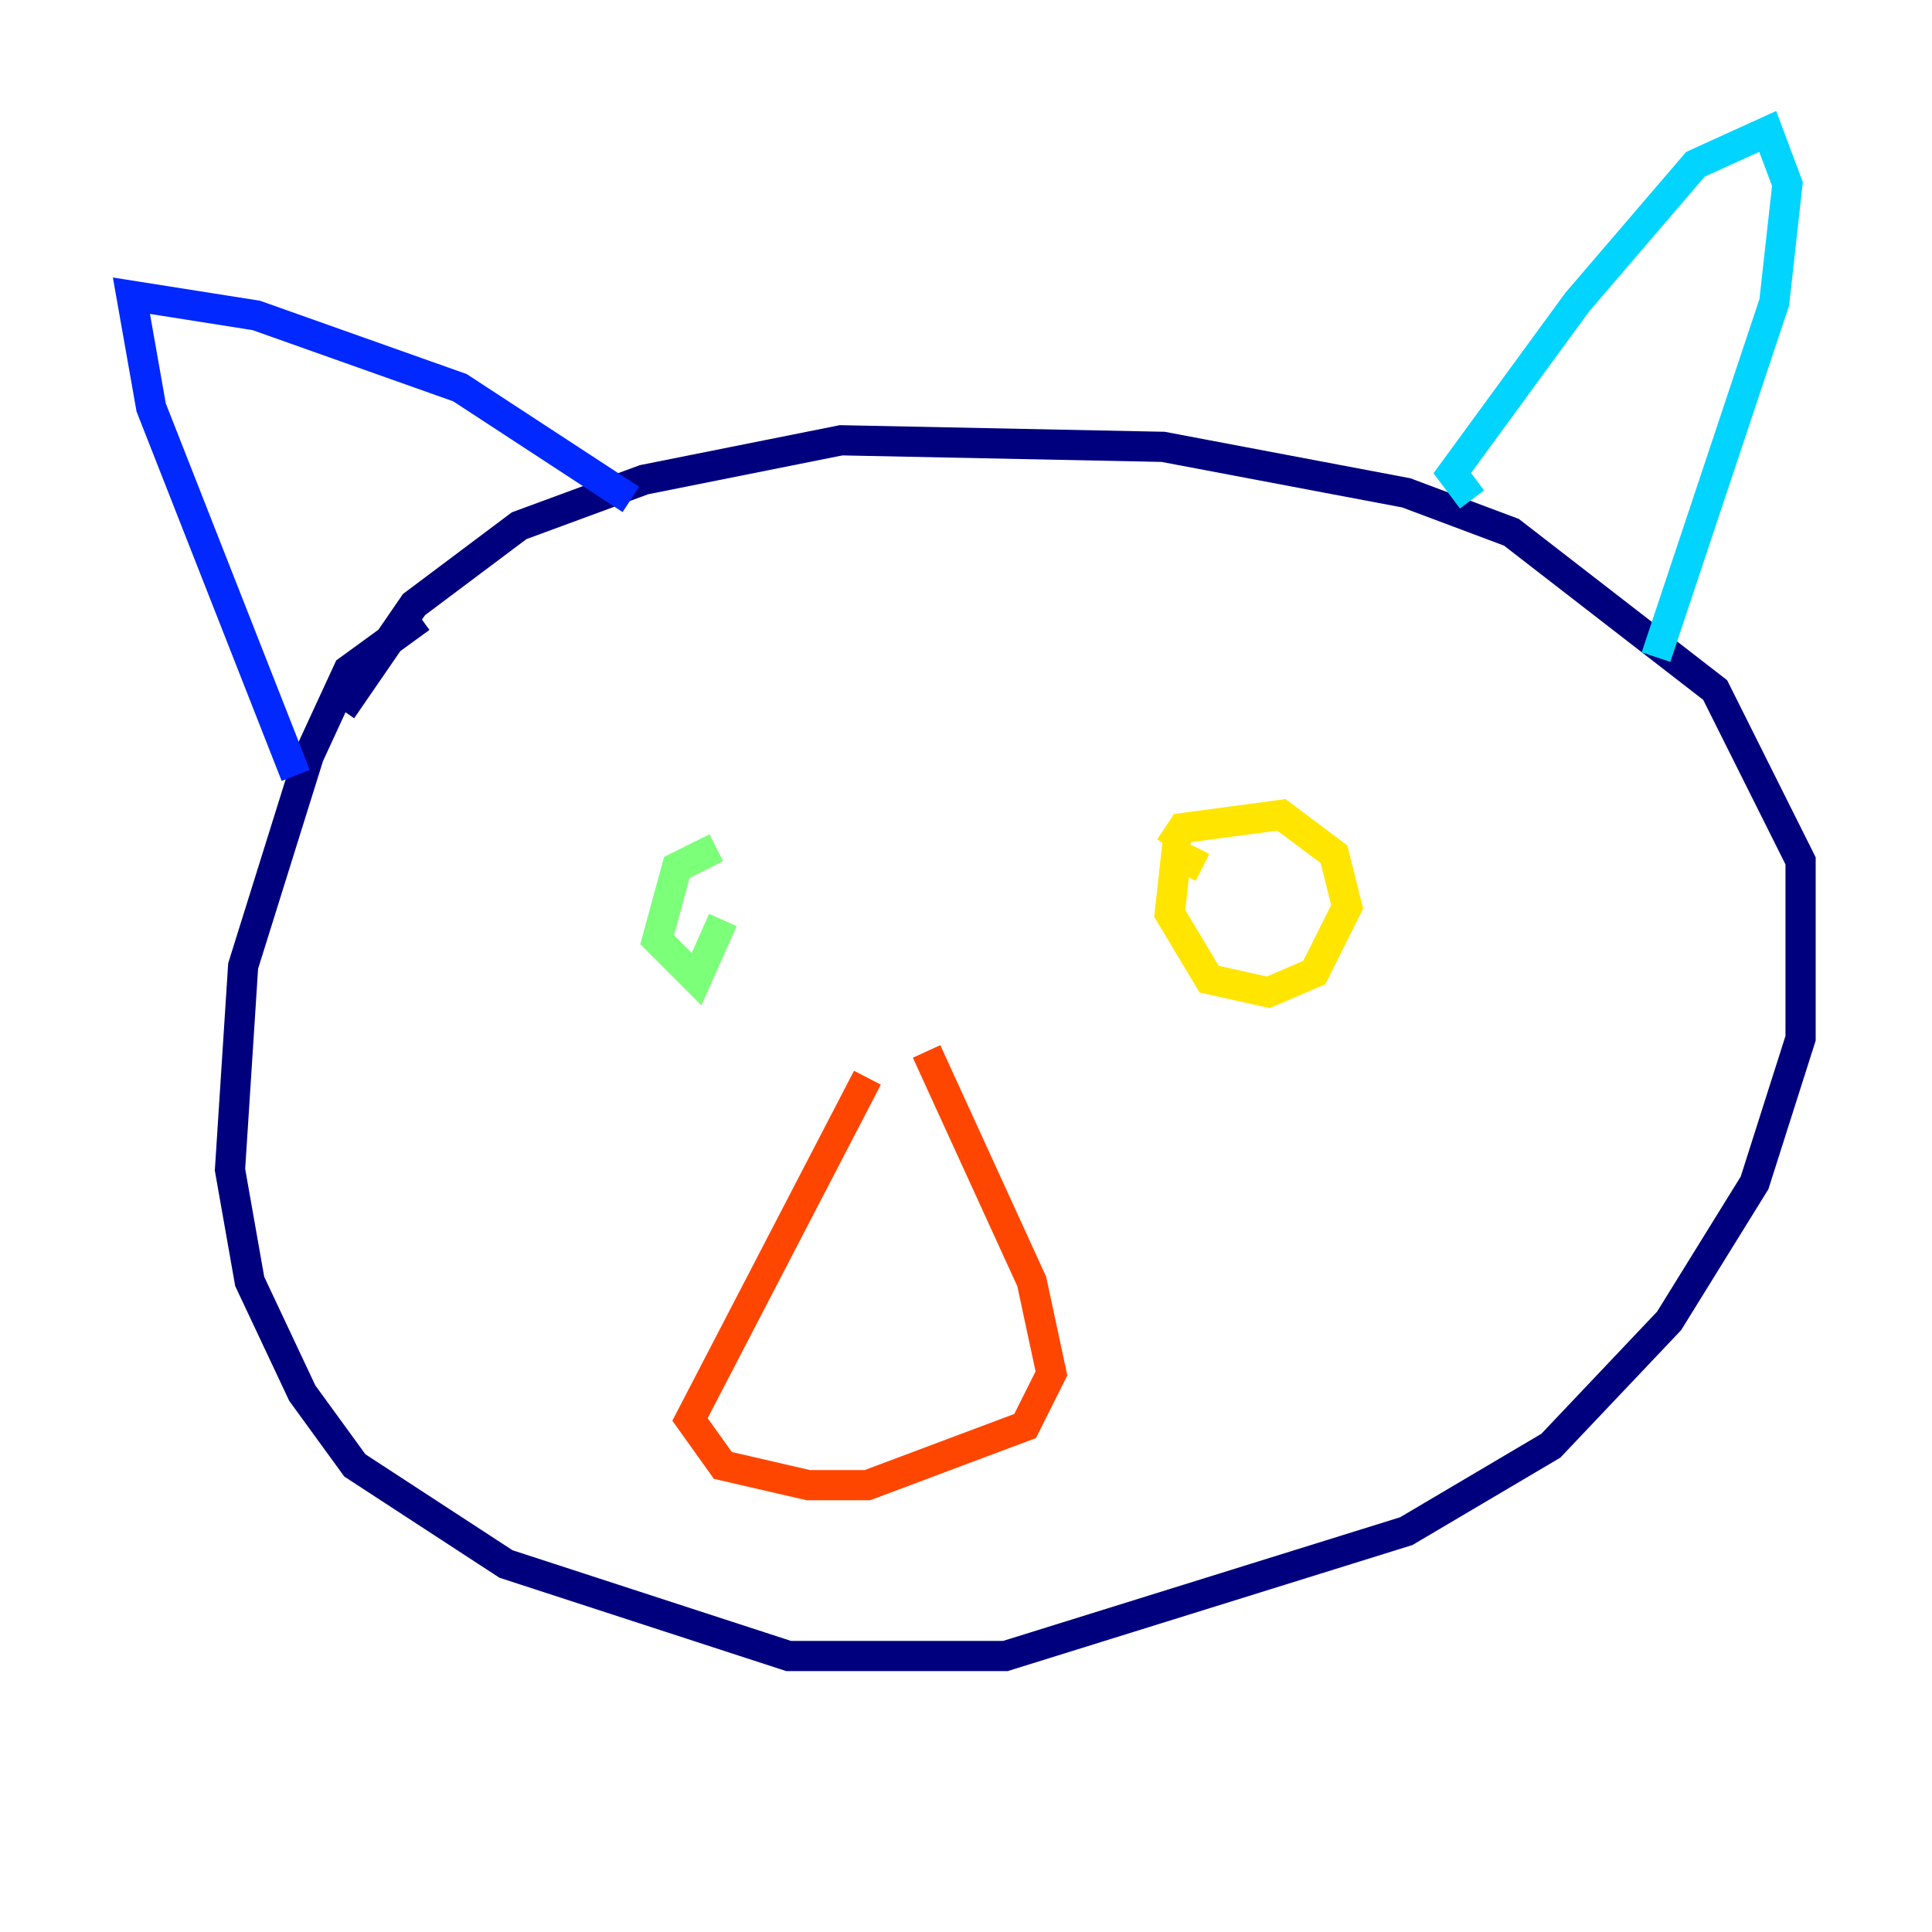 <?xml version="1.0" encoding="utf-8" ?>
<svg baseProfile="tiny" height="128" version="1.2" viewBox="0,0,128,128" width="128" xmlns="http://www.w3.org/2000/svg" xmlns:ev="http://www.w3.org/2001/xml-events" xmlns:xlink="http://www.w3.org/1999/xlink"><defs /><polyline fill="none" points="27.864,40.925 23.075,44.408 20.463,50.068 16.109,64.0 15.238,77.497 16.544,84.898 20.027,92.299 23.51,97.088 33.524,103.619 52.245,109.714 66.612,109.714 93.17,101.442 102.748,95.782 110.585,87.51 116.245,78.367 119.293,68.789 119.293,57.034 113.633,45.714 100.136,35.265 93.17,32.653 77.061,29.605 55.728,29.17 42.667,31.782 34.395,34.83 27.429,40.054 22.64,47.02" stroke="#00007f" stroke-width="2" /><polyline fill="none" points="19.592,51.374 10.014,26.993 8.707,19.592 16.98,20.898 30.476,25.687 41.796,33.088" stroke="#0028ff" stroke-width="2" /><polyline fill="none" points="97.524,33.088 96.218,31.347 104.49,20.027 112.326,10.884 117.116,8.707 118.422,12.191 117.551,20.027 109.714,43.537" stroke="#00d4ff" stroke-width="2" /><polyline fill="none" points="47.456,56.163 44.843,57.469 43.537,62.258 46.15,64.871 47.891,60.952" stroke="#7cff79" stroke-width="2" /><polyline fill="none" points="79.674,57.469 77.932,56.599 77.497,60.517 80.109,64.871 84.027,65.742 87.075,64.435 89.252,60.082 88.381,56.599 84.898,53.986 78.367,54.857 77.497,56.163" stroke="#ffe500" stroke-width="2" /><polyline fill="none" points="57.469,71.401 45.714,94.041 47.891,97.088 53.551,98.395 57.469,98.395 67.918,94.476 69.66,90.993 68.354,84.898 61.388,69.66" stroke="#ff4600" stroke-width="2" /><polyline fill="none" points="50.068,84.463 50.068,84.463" stroke="#7f0000" stroke-width="2" /></svg>